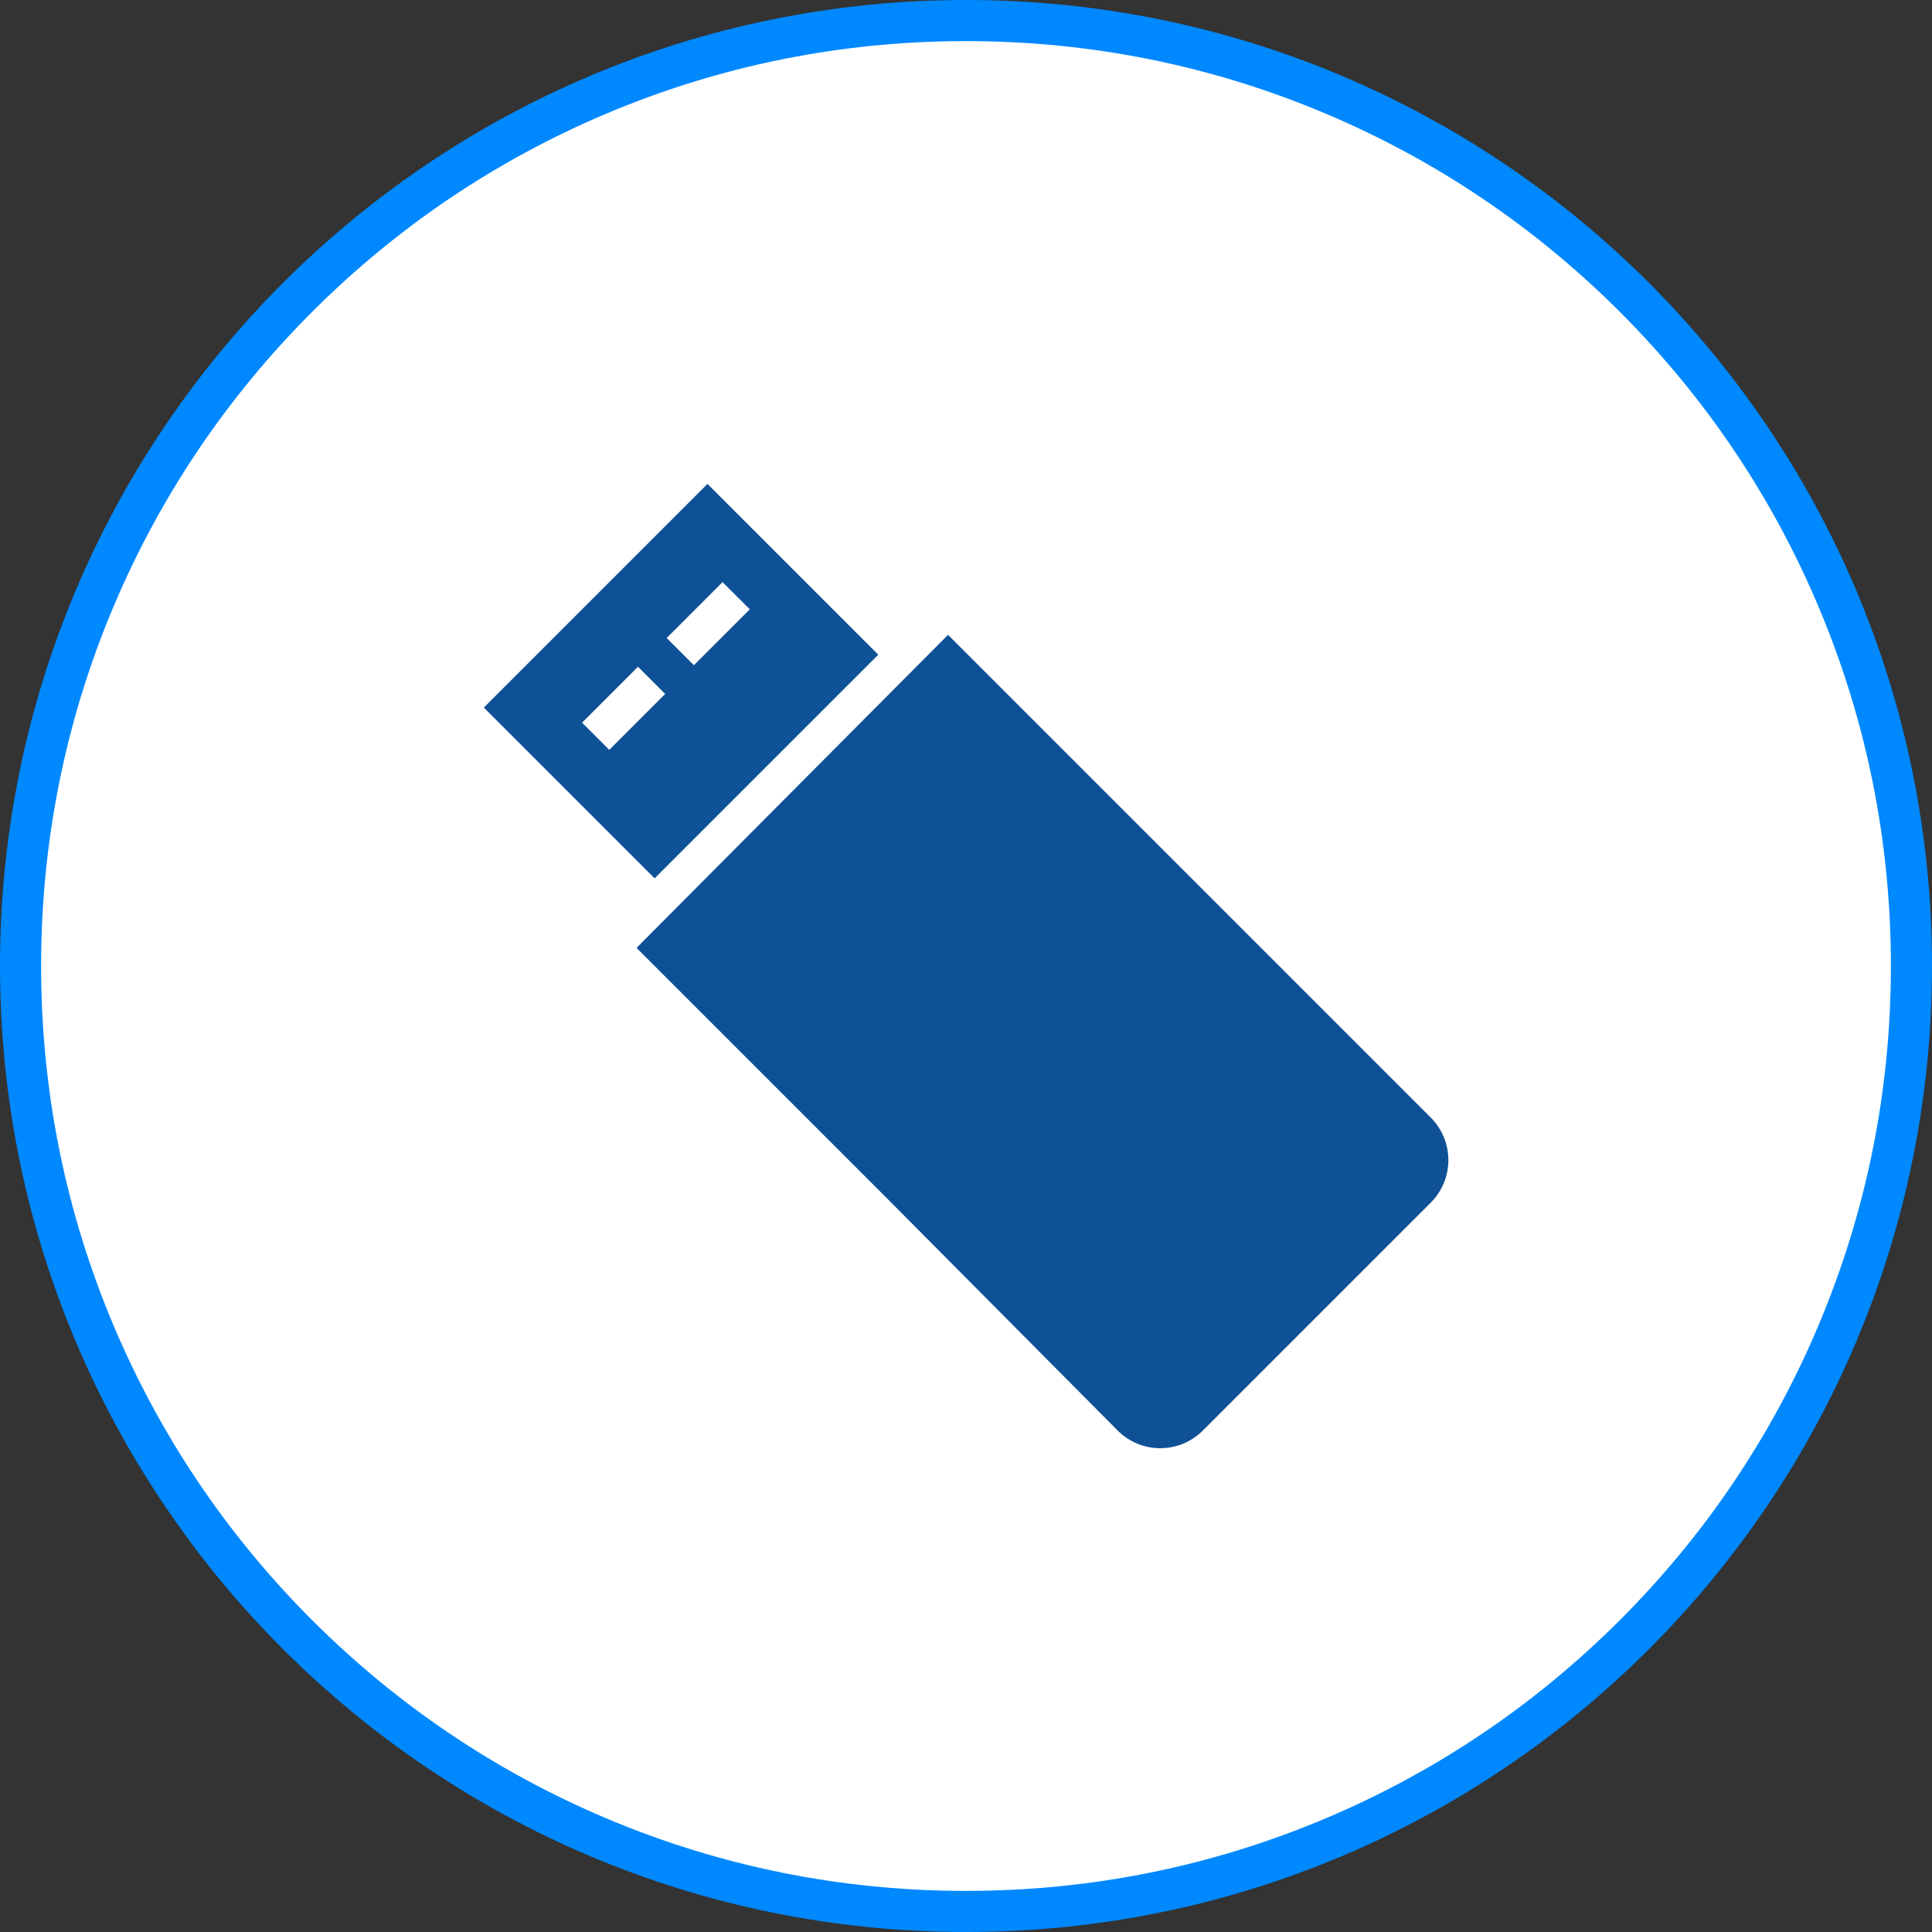 <svg xmlns="http://www.w3.org/2000/svg" width="47" height="47" viewBox="0 0 47 47">
  <rect x="0" y="0" width="47" height="47" fill="#333333" stroke="none"/>
  <g id="Grupo_3026" data-name="Grupo 3026" transform="translate(-809 -2644.498)">
    <g id="Grupo_1166" data-name="Grupo 1166" transform="translate(11.891 51.251)">
      <g id="Grupo_1129" data-name="Grupo 1129" transform="translate(797.109 2593.247)">
        <g id="Caminho_843" data-name="Caminho 843" transform="translate(0)" fill="#fff">
          <path d="M 23.5 46.5 C 20.395 46.5 17.383 45.892 14.548 44.693 C 11.809 43.534 9.349 41.876 7.237 39.763 C 5.124 37.651 3.466 35.191 2.307 32.452 C 1.108 29.617 0.5 26.605 0.5 23.5 C 0.5 20.395 1.108 17.383 2.307 14.548 C 3.466 11.809 5.124 9.349 7.237 7.237 C 9.349 5.124 11.809 3.466 14.548 2.307 C 17.383 1.108 20.395 0.5 23.5 0.5 C 26.605 0.5 29.617 1.108 32.452 2.307 C 35.191 3.466 37.651 5.124 39.763 7.237 C 41.876 9.349 43.534 11.809 44.693 14.548 C 45.892 17.383 46.5 20.395 46.5 23.5 C 46.5 26.605 45.892 29.617 44.693 32.452 C 43.534 35.191 41.876 37.651 39.763 39.763 C 37.651 41.876 35.191 43.534 32.452 44.693 C 29.617 45.892 26.605 46.5 23.5 46.5 Z" stroke="none"/>
          <path d="M 23.5 1 C 20.462 1 17.516 1.595 14.742 2.768 C 12.063 3.901 9.657 5.523 7.59 7.59 C 5.523 9.657 3.901 12.063 2.768 14.742 C 1.595 17.516 1 20.462 1 23.5 C 1 26.538 1.595 29.484 2.768 32.258 C 3.901 34.937 5.523 37.343 7.59 39.41 C 9.657 41.477 12.063 43.099 14.742 44.232 C 17.516 45.405 20.462 46 23.5 46 C 26.538 46 29.484 45.405 32.258 44.232 C 34.937 43.099 37.343 41.477 39.41 39.41 C 41.477 37.343 43.099 34.937 44.232 32.258 C 45.405 29.484 46 26.538 46 23.5 C 46 20.462 45.405 17.516 44.232 14.742 C 43.099 12.063 41.477 9.657 39.41 7.59 C 37.343 5.523 34.937 3.901 32.258 2.768 C 29.484 1.595 26.538 1 23.5 1 M 23.5 0 C 36.479 0 47 10.521 47 23.5 C 47 36.479 36.479 47 23.5 47 C 10.521 47 0 36.479 0 23.5 C 0 10.521 10.521 0 23.5 0 Z" stroke="none" fill="#08f"/>
        </g>
      </g>
      <g id="Grupo_1165" data-name="Grupo 1165" transform="translate(-11949.949 540.459)">
        <path id="Caminho_844" data-name="Caminho 844" d="M227.92,164.968l6.066,6.066,5.625,5.662a1.465,1.465,0,0,0,2.1,0l5.515-5.515a1.465,1.465,0,0,0,0-2.1l-5.662-5.662-3.787-3.787-2.279-2.279Z" transform="translate(12534.623 1910.879)" fill="#0f5197"/>
        <path id="Caminho_845" data-name="Caminho 845" d="M176.8,101.36l-5.441,5.441,4.155,4.155,5.441-5.441Zm-1.029,5.11-1.36,1.36-.662-.662,1.36-1.36Zm2.059-2.059-1.361,1.36-.662-.662,1.36-1.36Z" transform="translate(12587.469 1963.2)" fill="#0f5197"/>
      </g>
    </g>
  </g>
</svg>
